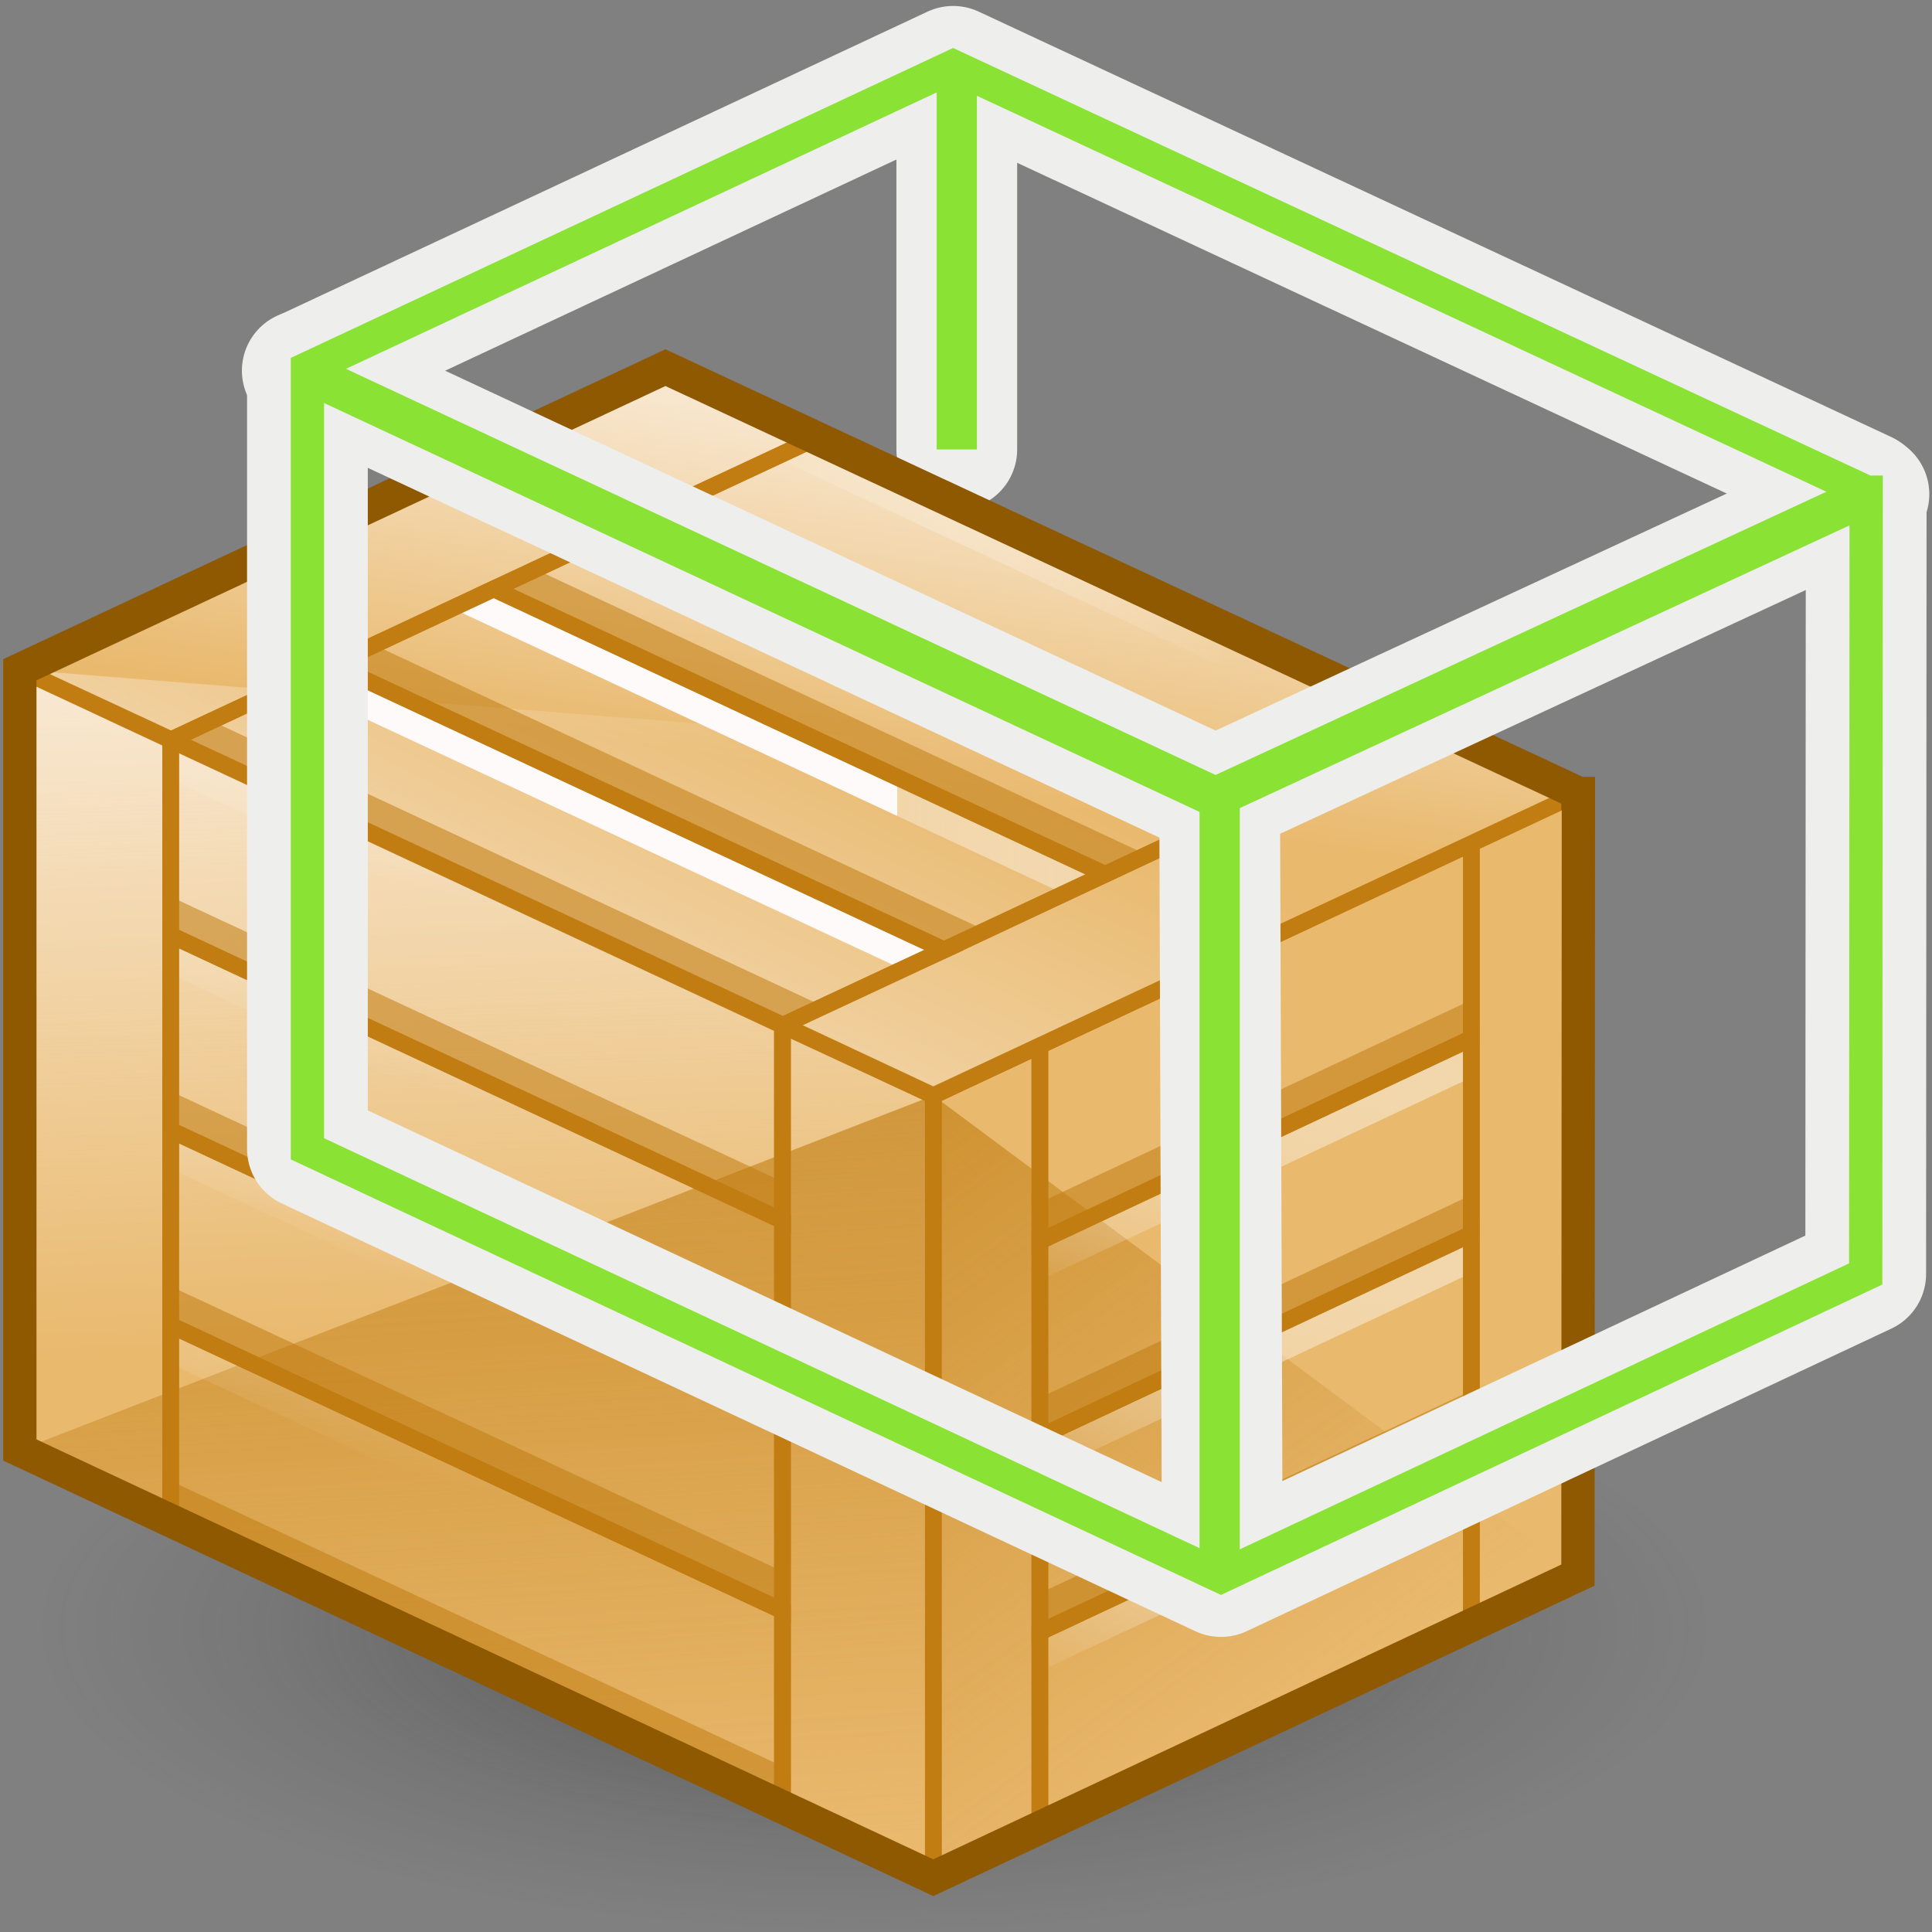 <?xml version="1.0" encoding="UTF-8" standalone="no"?>
<svg
   xmlns:dc="http://purl.org/dc/elements/1.1/"
   xmlns:cc="http://creativecommons.org/ns#"
   xmlns:rdf="http://www.w3.org/1999/02/22-rdf-syntax-ns#"
   xmlns:svg="http://www.w3.org/2000/svg"
   xmlns="http://www.w3.org/2000/svg"
   xmlns:xlink="http://www.w3.org/1999/xlink"
   xmlns:sodipodi="http://sodipodi.sourceforge.net/DTD/sodipodi-0.dtd"
   xmlns:inkscape="http://www.inkscape.org/namespaces/inkscape"
   viewBox="0 0 48 48"
   version="1.1"
   id="svg62582"
   sodipodi:docname="loftpayloadinfo.svg"
   inkscape:version="1.0.1 (3bc2e813f5, 2020-09-07)">
  <rect x="0" y="0" width="48" height="48" fill="#808080" stroke="none"/>
  <sodipodi:namedview
     pagecolor="#ffffff"
     bordercolor="#666666"
     borderopacity="1"
     objecttolerance="10"
     gridtolerance="10"
     guidetolerance="10"
     inkscape:pageopacity="0"
     inkscape:pageshadow="2"
     inkscape:window-width="2560"
     inkscape:window-height="1377"
     id="namedview62584"
     showgrid="false"
     inkscape:zoom="15.3125"
     inkscape:cx="24"
     inkscape:cy="24.130612"
     inkscape:window-x="-8"
     inkscape:window-y="-8"
     inkscape:window-maximized="1"
     inkscape:current-layer="svg62582"
     inkscape:snap-global="false" />
  <defs
     id="defs62466">
    <style
       id="style62427">.cls-1{fill:url(#radial-gradient);}.cls-2{fill:#e9b96e;}.cls-3{fill:url(#linear-gradient);}.cls-4{fill:#c17d11;opacity:0.54;}.cls-5{fill:url(#linear-gradient-2);}.cls-6{fill:url(#linear-gradient-3);}.cls-7{fill:url(#linear-gradient-4);}.cls-22,.cls-23,.cls-8{fill:none;}.cls-22,.cls-8{stroke:#c17d11;stroke-width:0.35px;}.cls-23,.cls-8{stroke-miterlimit:10;}.cls-9{fill:url(#linear-gradient-5);}.cls-10{fill:url(#linear-gradient-6);}.cls-11{fill:url(#linear-gradient-7);}.cls-12{fill:url(#linear-gradient-8);}.cls-13{fill:url(#linear-gradient-9);}.cls-14{fill:url(#linear-gradient-10);}.cls-15{fill:#8f5902;}.cls-16{fill:url(#linear-gradient-11);}.cls-17{fill:url(#linear-gradient-12);}.cls-18{fill:url(#linear-gradient-13);}.cls-19{fill:url(#linear-gradient-14);}.cls-20{fill:url(#linear-gradient-15);}.cls-21{fill:url(#linear-gradient-16);}.cls-22{stroke-miterlimit:1;}.cls-23{stroke:#8f5902;stroke-width:0.7px;}</style>
    <radialGradient
       id="radial-gradient"
       cx="-29.28"
       cy="39.47"
       r="20.34"
       gradientTransform="matrix(1.11,0,0,0.36,56.53,26.09)"
       gradientUnits="userSpaceOnUse">
      <stop
         offset="0.03"
         stop-color="#2c2c2c"
         stop-opacity="0.5"
         id="stop62429" />
      <stop
         offset="0.68"
         stop-color="#2c2c2c"
         stop-opacity="0.1"
         id="stop62431" />
      <stop
         offset="0.93"
         stop-color="#2c2c2c"
         stop-opacity="0"
         id="stop62433" />
    </radialGradient>
    <linearGradient
       id="linear-gradient"
       x1="33.86"
       y1="35.86"
       x2="20.32"
       y2="17.05"
       gradientUnits="userSpaceOnUse">
      <stop
         offset="0"
         stop-color="#c17d11"
         stop-opacity="0"
         id="stop62436" />
      <stop
         offset="1"
         stop-color="#c17d11"
         id="stop62438" />
    </linearGradient>
    <linearGradient
       id="linear-gradient-2"
       x1="23.82"
       y1="35.68"
       x2="22.1"
       y2="28.6"
       gradientTransform="matrix(-1, 0, 0, 1, 56.5, 0)"
       gradientUnits="userSpaceOnUse">
      <stop
         offset="0"
         stop-color="#fff"
         stop-opacity="0"
         id="stop62441" />
      <stop
         offset="1"
         stop-color="#f2d6aa"
         id="stop62443" />
      <stop
         offset="1"
         stop-color="snow"
         id="stop62445" />
    </linearGradient>
    <linearGradient
       id="linear-gradient-3"
       x1="23.82"
       y1="31.57"
       x2="22.1"
       y2="24.49"
       xlink:href="#linear-gradient-2" />
    <linearGradient
       id="linear-gradient-4"
       x1="23.82"
       y1="27.46"
       x2="22.1"
       y2="20.39"
       xlink:href="#linear-gradient-2" />
    <linearGradient
       id="linear-gradient-5"
       x1="17.74"
       y1="27.27"
       x2="9.72"
       y2="11.51"
       gradientTransform="matrix(1, 0.47, 0, 1, 0, -8.22)"
       gradientUnits="userSpaceOnUse">
      <stop
         offset="0"
         stop-color="#fff"
         stop-opacity="0"
         id="stop62450" />
      <stop
         offset="1"
         stop-color="snow"
         id="stop62452" />
    </linearGradient>
    <linearGradient
       id="linear-gradient-6"
       x1="22.33"
       y1="35.83"
       x2="12.51"
       y2="17.45"
       gradientTransform="matrix(1,0.47,0,1,0,-8.22)"
       xlink:href="#linear-gradient" />
    <linearGradient
       id="linear-gradient-7"
       x1="18.48"
       y1="35.73"
       x2="16.12"
       y2="26.07"
       xlink:href="#linear-gradient-2" />
    <linearGradient
       id="linear-gradient-8"
       x1="18.48"
       y1="31.63"
       x2="16.12"
       y2="21.98"
       xlink:href="#linear-gradient-2" />
    <linearGradient
       id="linear-gradient-9"
       x1="18.48"
       y1="27.54"
       x2="16.12"
       y2="17.88"
       xlink:href="#linear-gradient-2" />
    <linearGradient
       id="linear-gradient-10"
       x1="18.48"
       y1="23.44"
       x2="16.12"
       y2="13.79"
       xlink:href="#linear-gradient-2" />
    <linearGradient
       id="linear-gradient-11"
       x1="-24.25"
       y1="20.89"
       x2="-30.12"
       y2="9.36"
       gradientTransform="matrix(0.86,0.51,-0.91,0.62,63.55,14.84)"
       xlink:href="#linear-gradient-5" />
    <linearGradient
       id="linear-gradient-12"
       x1="24.04"
       y1="10.41"
       x2="23.89"
       y2="32.92"
       xlink:href="#linear-gradient-5" />
    <linearGradient
       id="linear-gradient-13"
       x1="13.32"
       y1="16.48"
       x2="27.05"
       y2="16.48"
       xlink:href="#linear-gradient-2" />
    <linearGradient
       id="linear-gradient-14"
       x1="16.71"
       y1="14.9"
       x2="30.44"
       y2="14.9"
       xlink:href="#linear-gradient-2" />
    <linearGradient
       id="linear-gradient-15"
       x1="20.1"
       y1="13.31"
       x2="33.83"
       y2="13.31"
       xlink:href="#linear-gradient-2" />
    <linearGradient
       id="linear-gradient-16"
       x1="23.49"
       y1="11.72"
       x2="37.22"
       y2="11.72"
       xlink:href="#linear-gradient-2" />
    <linearGradient
       inkscape:collect="always"
       xlink:href="#linear-gradient"
       id="linearGradient63209"
       gradientUnits="userSpaceOnUse"
       x1="33.86"
       y1="35.86"
       x2="20.32"
       y2="17.05" />
    <linearGradient
       inkscape:collect="always"
       xlink:href="#linear-gradient-2"
       id="linearGradient63211"
       gradientUnits="userSpaceOnUse"
       gradientTransform="matrix(-1,0,0,1,56.5,0)"
       x1="23.82"
       y1="35.68"
       x2="22.1"
       y2="28.6" />
    <linearGradient
       inkscape:collect="always"
       xlink:href="#linear-gradient-5"
       id="linearGradient63213"
       gradientUnits="userSpaceOnUse"
       gradientTransform="matrix(1,0.47,0,1,0,-8.22)"
       x1="17.74"
       y1="27.27"
       x2="9.72"
       y2="11.51" />
  </defs>
  <title
     id="title62468">8-HDA Dynamic Payload</title>
  <path
     style="fill:none;fill-rule:evenodd;stroke:#eeeeec;stroke-width:3;stroke-linecap:round;stroke-linejoin:round;stroke-opacity:1;font-variation-settings:normal;opacity:1;vector-effect:none;fill-opacity:1;stroke-miterlimit:6;stroke-dasharray:none;stroke-dashoffset:0;stop-color:#000000;stop-opacity:1"
     d="M 23.771,1.763 V 11.167"
     id="path63363" />
  <g
     id="shadow"
     transform="matrix(0.99,0,0,1.103,-2.067,-4.002)"
     style="stroke-width:0.957">
    <ellipse
       class="cls-1"
       cx="24"
       cy="40.17"
       rx="21.72"
       ry="7"
       id="ellipse62470"
       style="fill:url(#radial-gradient);stroke-width:0.957" />
  </g>
  <g
     id="g63327"
     transform="translate(0.718,-0.653)">
    <polygon
       class="cls-2"
       points="26.82,22.34 40.37,15.98 40.37,32.42 26.82,38.78 "
       id="polygon62473"
       style="stroke-width:0.846"
       transform="matrix(1.182,0,0,1.182,-9.232,1.466)" />
    <polygon
       class="cls-2"
       points="26.82,22.34 40.37,15.98 40.37,32.42 26.82,38.78 "
       id="polygon62475"
       style="stroke-width:0.846"
       transform="matrix(1.182,0,0,1.182,-9.232,1.466)" />
    <polyline
       class="cls-3"
       points="26.82 22.34 40.37 32.42 26.82 38.57"
       id="polyline62477"
       style="fill:url(#linearGradient63209);stroke-width:0.846"
       transform="matrix(1.182,0,0,1.182,-9.232,1.466)" />
    <polyline
       class="cls-4"
       points="29.06 32.8 38.13 28.54 38.13 29.36 29.06 33.62"
       id="polyline62479"
       style="stroke-width:0.846"
       transform="matrix(1.182,0,0,1.182,-9.232,1.466)" />
    <polyline
       class="cls-5"
       points="29.06 33.62 38.13 29.36 38.13 30.18 29.06 34.44"
       id="polyline62481"
       style="fill:url(#linearGradient63211);stroke-width:0.846"
       transform="matrix(1.182,0,0,1.182,-9.232,1.466)" />
    <polyline
       class="cls-4"
       points="29.06 28.69 38.13 24.43 38.13 25.25 29.06 29.51"
       id="polyline62483"
       style="stroke-width:0.846"
       transform="matrix(1.182,0,0,1.182,-9.232,1.466)" />
    <polyline
       class="cls-6"
       points="29.06 29.51 38.13 25.25 38.13 26.07 29.06 30.33"
       id="polyline62485"
       style="fill:url(#linear-gradient-3);stroke-width:0.846"
       transform="matrix(1.182,0,0,1.182,-9.232,1.466)" />
    <polyline
       class="cls-4"
       points="29.06 24.59 38.13 20.33 38.13 21.14 29.06 25.4"
       id="polyline62487"
       style="stroke-width:0.846"
       transform="matrix(1.182,0,0,1.182,-9.232,1.466)" />
    <polyline
       class="cls-7"
       points="29.06 25.4 38.13 21.14 38.13 21.96 29.06 26.22"
       id="polyline62489"
       style="fill:url(#linear-gradient-4);stroke-width:0.846"
       transform="matrix(1.182,0,0,1.182,-9.232,1.466)" />
    <polygon
       class="cls-8"
       points="26.82,22.34 29.06,21.29 29.06,37.73 26.82,38.78 "
       id="polygon62491"
       transform="matrix(1.182,0,0,1.182,-9.232,1.466)" />
    <polygon
       class="cls-8"
       points="38.13,17.03 38.13,21.14 29.06,25.4 29.06,21.29 "
       id="polygon62493"
       transform="matrix(1.182,0,0,1.182,-9.232,1.466)" />
    <polygon
       class="cls-8"
       points="38.13,21.14 38.13,25.25 29.06,29.51 29.06,25.4 "
       id="polygon62495"
       transform="matrix(1.182,0,0,1.182,-9.232,1.466)" />
    <polygon
       class="cls-8"
       points="38.13,25.25 38.13,29.36 29.06,33.62 29.06,29.51 "
       id="polygon62497"
       transform="matrix(1.182,0,0,1.182,-9.232,1.466)" />
    <polygon
       class="cls-8"
       points="38.13,29.36 38.13,33.47 29.06,37.73 29.06,33.62 "
       id="polygon62499"
       transform="matrix(1.182,0,0,1.182,-9.232,1.466)" />
    <polygon
       class="cls-8"
       points="38.13,17.03 40.37,15.98 40.37,32.42 38.13,33.47 "
       id="polygon62501"
       transform="matrix(1.182,0,0,1.182,-9.232,1.466)" />
    <polygon
       class="cls-2"
       points="7.62,13.39 26.82,22.34 26.82,38.75 7.62,29.79 "
       id="polygon62503"
       style="stroke-width:0.846"
       transform="matrix(1.182,0,0,1.182,-9.232,1.466)" />
    <polygon
       class="cls-2"
       points="7.62,13.39 26.82,22.34 26.82,38.75 7.62,29.79 "
       id="polygon62505"
       style="stroke-width:0.846"
       transform="matrix(1.182,0,0,1.182,-9.232,1.466)" />
    <polygon
       class="cls-9"
       points="7.62,13.39 26.82,22.34 26.82,38.75 7.62,29.79 "
       id="polygon62507"
       style="fill:url(#linearGradient63213);stroke-width:0.846"
       transform="matrix(1.182,0,0,1.182,-9.232,1.466)" />
    <polygon
       class="cls-10"
       points="26.82,22.34 26.82,38.75 7.62,29.79 "
       id="polygon62509"
       style="fill:url(#linear-gradient-6);stroke-width:0.846"
       transform="matrix(1.182,0,0,1.182,-9.232,1.466)" />
    <polygon
       class="cls-4"
       points="10.79,27.16 23.65,33.16 23.65,32.34 10.79,26.35 "
       id="polygon62511"
       style="stroke-width:0.846"
       transform="matrix(1.182,0,0,1.182,-9.232,1.466)" />
    <polygon
       class="cls-4"
       points="10.79,31.26 23.65,37.26 23.65,36.44 10.79,30.44 "
       id="polygon62513"
       style="stroke-width:0.846"
       transform="matrix(1.182,0,0,1.182,-9.232,1.466)" />
    <polygon
       class="cls-11"
       points="10.79,27.98 23.65,33.98 23.65,33.16 10.79,27.16 "
       id="polygon62515"
       style="fill:url(#linear-gradient-7);stroke-width:0.846"
       transform="matrix(1.182,0,0,1.182,-9.232,1.466)" />
    <line
       class="cls-4"
       x1="25.121"
       y1="41.209"
       x2="25.121"
       y2="40.24"
       id="line62517"
       style="stroke-width:1" />
    <polygon
       class="cls-12"
       points="10.79,23.88 23.65,29.88 23.65,29.07 10.79,23.07 "
       id="polygon62519"
       style="fill:url(#linear-gradient-8);stroke-width:0.846"
       transform="matrix(1.182,0,0,1.182,-9.232,1.466)" />
    <polygon
       class="cls-13"
       points="10.79,19.79 23.65,25.79 23.65,24.97 10.79,18.97 "
       id="polygon62521"
       style="fill:url(#linear-gradient-9);stroke-width:0.846"
       transform="matrix(1.182,0,0,1.182,-9.232,1.466)" />
    <polygon
       class="cls-14"
       points="10.79,15.69 23.65,21.69 23.65,20.88 10.79,14.88 "
       id="polygon62523"
       style="fill:url(#linear-gradient-10);stroke-width:0.846"
       transform="matrix(1.182,0,0,1.182,-9.232,1.466)" />
    <polygon
       class="cls-4"
       points="10.79,23.07 23.65,29.07 23.65,28.25 10.79,22.25 "
       id="polygon62525"
       style="stroke-width:0.846"
       transform="matrix(1.182,0,0,1.182,-9.232,1.466)" />
    <polygon
       class="cls-4"
       points="10.79,18.97 23.65,24.97 23.65,24.15 10.79,18.16 "
       id="polygon62527"
       style="stroke-width:0.846"
       transform="matrix(1.182,0,0,1.182,-9.232,1.466)" />
    <polygon
       class="cls-8"
       points="7.62,13.39 10.79,14.87 10.79,31.27 7.62,29.79 "
       id="polygon62529"
       transform="matrix(1.182,0,0,1.182,-9.232,1.466)" />
    <polygon
       class="cls-8"
       points="23.65,20.87 23.65,24.97 10.79,18.97 10.79,14.87 "
       id="polygon62531"
       transform="matrix(1.182,0,0,1.182,-9.232,1.466)" />
    <polygon
       class="cls-8"
       points="23.65,24.97 23.65,29.07 10.79,23.07 10.79,18.97 "
       id="polygon62533"
       transform="matrix(1.182,0,0,1.182,-9.232,1.466)" />
    <polygon
       class="cls-8"
       points="23.65,29.07 23.65,33.17 10.79,27.17 10.79,23.07 "
       id="polygon62535"
       transform="matrix(1.182,0,0,1.182,-9.232,1.466)" />
    <polygon
       class="cls-8"
       points="23.65,33.17 23.65,37.27 10.79,31.27 10.79,27.17 "
       id="polygon62537"
       transform="matrix(1.182,0,0,1.182,-9.232,1.466)" />
    <polygon
       class="cls-8"
       points="23.65,20.87 26.82,22.34 26.82,38.75 23.65,37.27 "
       id="polygon62539"
       transform="matrix(1.182,0,0,1.182,-9.232,1.466)" />
    <polygon
       class="cls-2"
       points="21.19,7.04 40.38,15.99 26.82,22.34 7.64,13.39 "
       id="polygon62543"
       style="stroke-width:0.846"
       transform="matrix(1.182,0,0,1.182,-9.232,1.466)" />
    <polygon
       class="cls-2"
       points="21.19,7.04 40.38,15.99 26.82,22.34 7.64,13.39 "
       id="polygon62545"
       style="stroke-width:0.846"
       transform="matrix(1.182,0,0,1.182,-9.232,1.466)" />
    <polygon
       class="cls-16"
       points="21.19,7.04 40.38,15.99 26.82,22.34 7.64,13.39 "
       id="polygon62547"
       style="fill:url(#linear-gradient-11);stroke-width:0.846"
       transform="matrix(1.182,0,0,1.182,-9.232,1.466)" />
    <polygon
       class="cls-17"
       points="40.38,15.99 26.82,22.34 7.64,13.39 "
       id="polygon62549"
       style="fill:url(#linear-gradient-12);stroke-width:0.846"
       transform="matrix(1.182,0,0,1.182,-9.232,1.466)" />
    <polygon
       class="cls-4"
       points="15.07,12.87 27.92,18.87 27.05,19.28 14.19,13.28 "
       id="polygon62551"
       style="stroke-width:0.846"
       transform="matrix(1.182,0,0,1.182,-9.232,1.466)" />
    <polygon
       class="cls-4"
       points="11.66,14.47 24.52,20.47 23.65,20.88 10.79,14.88 "
       id="polygon62553"
       style="stroke-width:0.846"
       transform="matrix(1.182,0,0,1.182,-9.232,1.466)" />
    <polygon
       class="cls-18"
       points="14.19,13.28 27.05,19.28 26.18,19.69 13.32,13.69 "
       id="polygon62555"
       style="fill:url(#linear-gradient-13);stroke-width:0.846"
       transform="matrix(1.182,0,0,1.182,-9.232,1.466)" />
    <polygon
       class="cls-4"
       points="18.46,11.28 31.31,17.28 30.44,17.7 17.58,11.69 "
       id="polygon62557"
       style="stroke-width:0.846"
       transform="matrix(1.182,0,0,1.182,-9.232,1.466)" />
    <polygon
       class="cls-19"
       points="17.58,11.69 30.44,17.7 29.57,18.1 16.71,12.1 "
       id="polygon62559"
       style="fill:url(#linear-gradient-14);stroke-width:0.846"
       transform="matrix(1.182,0,0,1.182,-9.232,1.466)" />
    <polygon
       class="cls-4"
       points="21.84,9.69 34.7,15.7 33.83,16.11 20.97,10.1 "
       id="polygon62561"
       style="stroke-width:0.846"
       transform="matrix(1.182,0,0,1.182,-9.232,1.466)" />
    <polygon
       class="cls-20"
       points="20.97,10.1 33.83,16.11 32.96,16.52 20.1,10.51 "
       id="polygon62563"
       style="fill:url(#linear-gradient-15);stroke-width:0.846"
       transform="matrix(1.182,0,0,1.182,-9.232,1.466)" />
    <polygon
       class="cls-21"
       points="24.36,8.52 37.22,14.52 36.34,14.93 23.49,8.92 "
       id="polygon62565"
       style="fill:url(#linear-gradient-16);stroke-width:0.846"
       transform="matrix(1.182,0,0,1.182,-9.232,1.466)" />
    <polygon
       class="cls-22"
       points="21.19,7.04 24.36,8.52 10.8,14.86 7.64,13.39 "
       id="polygon62567"
       transform="matrix(1.182,0,0,1.182,-9.232,1.466)" />
    <polygon
       class="cls-8"
       points="37.21,14.52 33.82,16.1 20.97,10.1 24.36,8.52 "
       id="polygon62569"
       transform="matrix(1.182,0,0,1.182,-9.232,1.466)" />
    <polygon
       class="cls-8"
       points="33.82,16.1 30.43,17.69 17.58,11.69 20.97,10.1 "
       id="polygon62571"
       transform="matrix(1.182,0,0,1.182,-9.232,1.466)" />
    <polygon
       class="cls-8"
       points="30.43,17.69 27.05,19.28 14.19,13.28 17.58,11.69 "
       id="polygon62573"
       transform="matrix(1.182,0,0,1.182,-9.232,1.466)" />
    <polygon
       class="cls-8"
       points="27.05,19.28 23.66,20.86 10.8,14.86 14.19,13.28 "
       id="polygon62575"
       transform="matrix(1.182,0,0,1.182,-9.232,1.466)" />
    <polygon
       class="cls-22"
       points="37.21,14.52 40.38,15.99 26.82,22.34 23.66,20.86 "
       id="polygon62577"
       transform="matrix(1.182,0,0,1.182,-9.232,1.466)" />
    <polygon
       class="cls-23"
       points="40.37,15.98 21.19,7.04 7.62,13.39 7.62,29.79 26.82,38.78 40.37,32.42 40.38,15.99 40.37,15.99 "
       id="polygon62579"
       transform="matrix(1.182,0,0,1.182,-9.232,1.466)" />
  </g>
  <path
     id="path63331"
     style="fill:none;stroke:#eeeeec;stroke-width:3;stroke-linecap:round;stroke-linejoin:round;stroke-miterlimit:6;stroke-dasharray:none"
     d="M 46.353,12.216 23.68,1.648 7.638,9.155 V 28.542 L 30.335,39.169 46.353,31.651 46.365,12.228 h -0.012 z"
     class="cls-23" />
  <path
     style="fill:none;fill-rule:evenodd;stroke:#eeeeec;stroke-width:3;stroke-linecap:round;stroke-linejoin:round;stroke-miterlimit:6;stroke-dasharray:none;stroke-opacity:1"
     d="M 7.51,9.208 30.302,19.853 30.367,38.727"
     id="path63333"
     sodipodi:nodetypes="ccc" />
  <path
     style="fill:none;fill-rule:evenodd;stroke:#eeeeec;stroke-width:3;stroke-linecap:round;stroke-linejoin:round;stroke-miterlimit:6;stroke-dasharray:none;stroke-opacity:1"
     d="M 30.237,19.788 46.433,12.278"
     id="path63335" />
  <path
     id="polygon63269"
     style="fill:none;stroke:#8ae234;stroke-width:0.827px;stroke-miterlimit:10"
     d="M 46.353,12.216 23.68,1.648 7.638,9.155 V 28.542 L 30.335,39.169 46.353,31.651 46.365,12.228 h -0.012 z"
     class="cls-23" />
  <path
     style="fill:none;fill-rule:evenodd;stroke:#8ae234;stroke-width:1px;stroke-linecap:butt;stroke-linejoin:miter;stroke-opacity:1"
     d="M 7.51,9.208 30.302,19.853 v 19.527"
     id="path63272"
     sodipodi:nodetypes="ccc" />
  <path
     style="fill:none;fill-rule:evenodd;stroke:#8ae234;stroke-width:1px;stroke-linecap:butt;stroke-linejoin:miter;stroke-opacity:1"
     d="M 30.237,19.788 46.433,12.278"
     id="path63329" />
  <path
     style="fill:none;fill-rule:evenodd;stroke:#8ae234;stroke-width:1px;stroke-linecap:butt;stroke-linejoin:miter;stroke-opacity:1"
     d="M 23.771,1.763 V 11.167"
     id="path63361" />
</svg>
